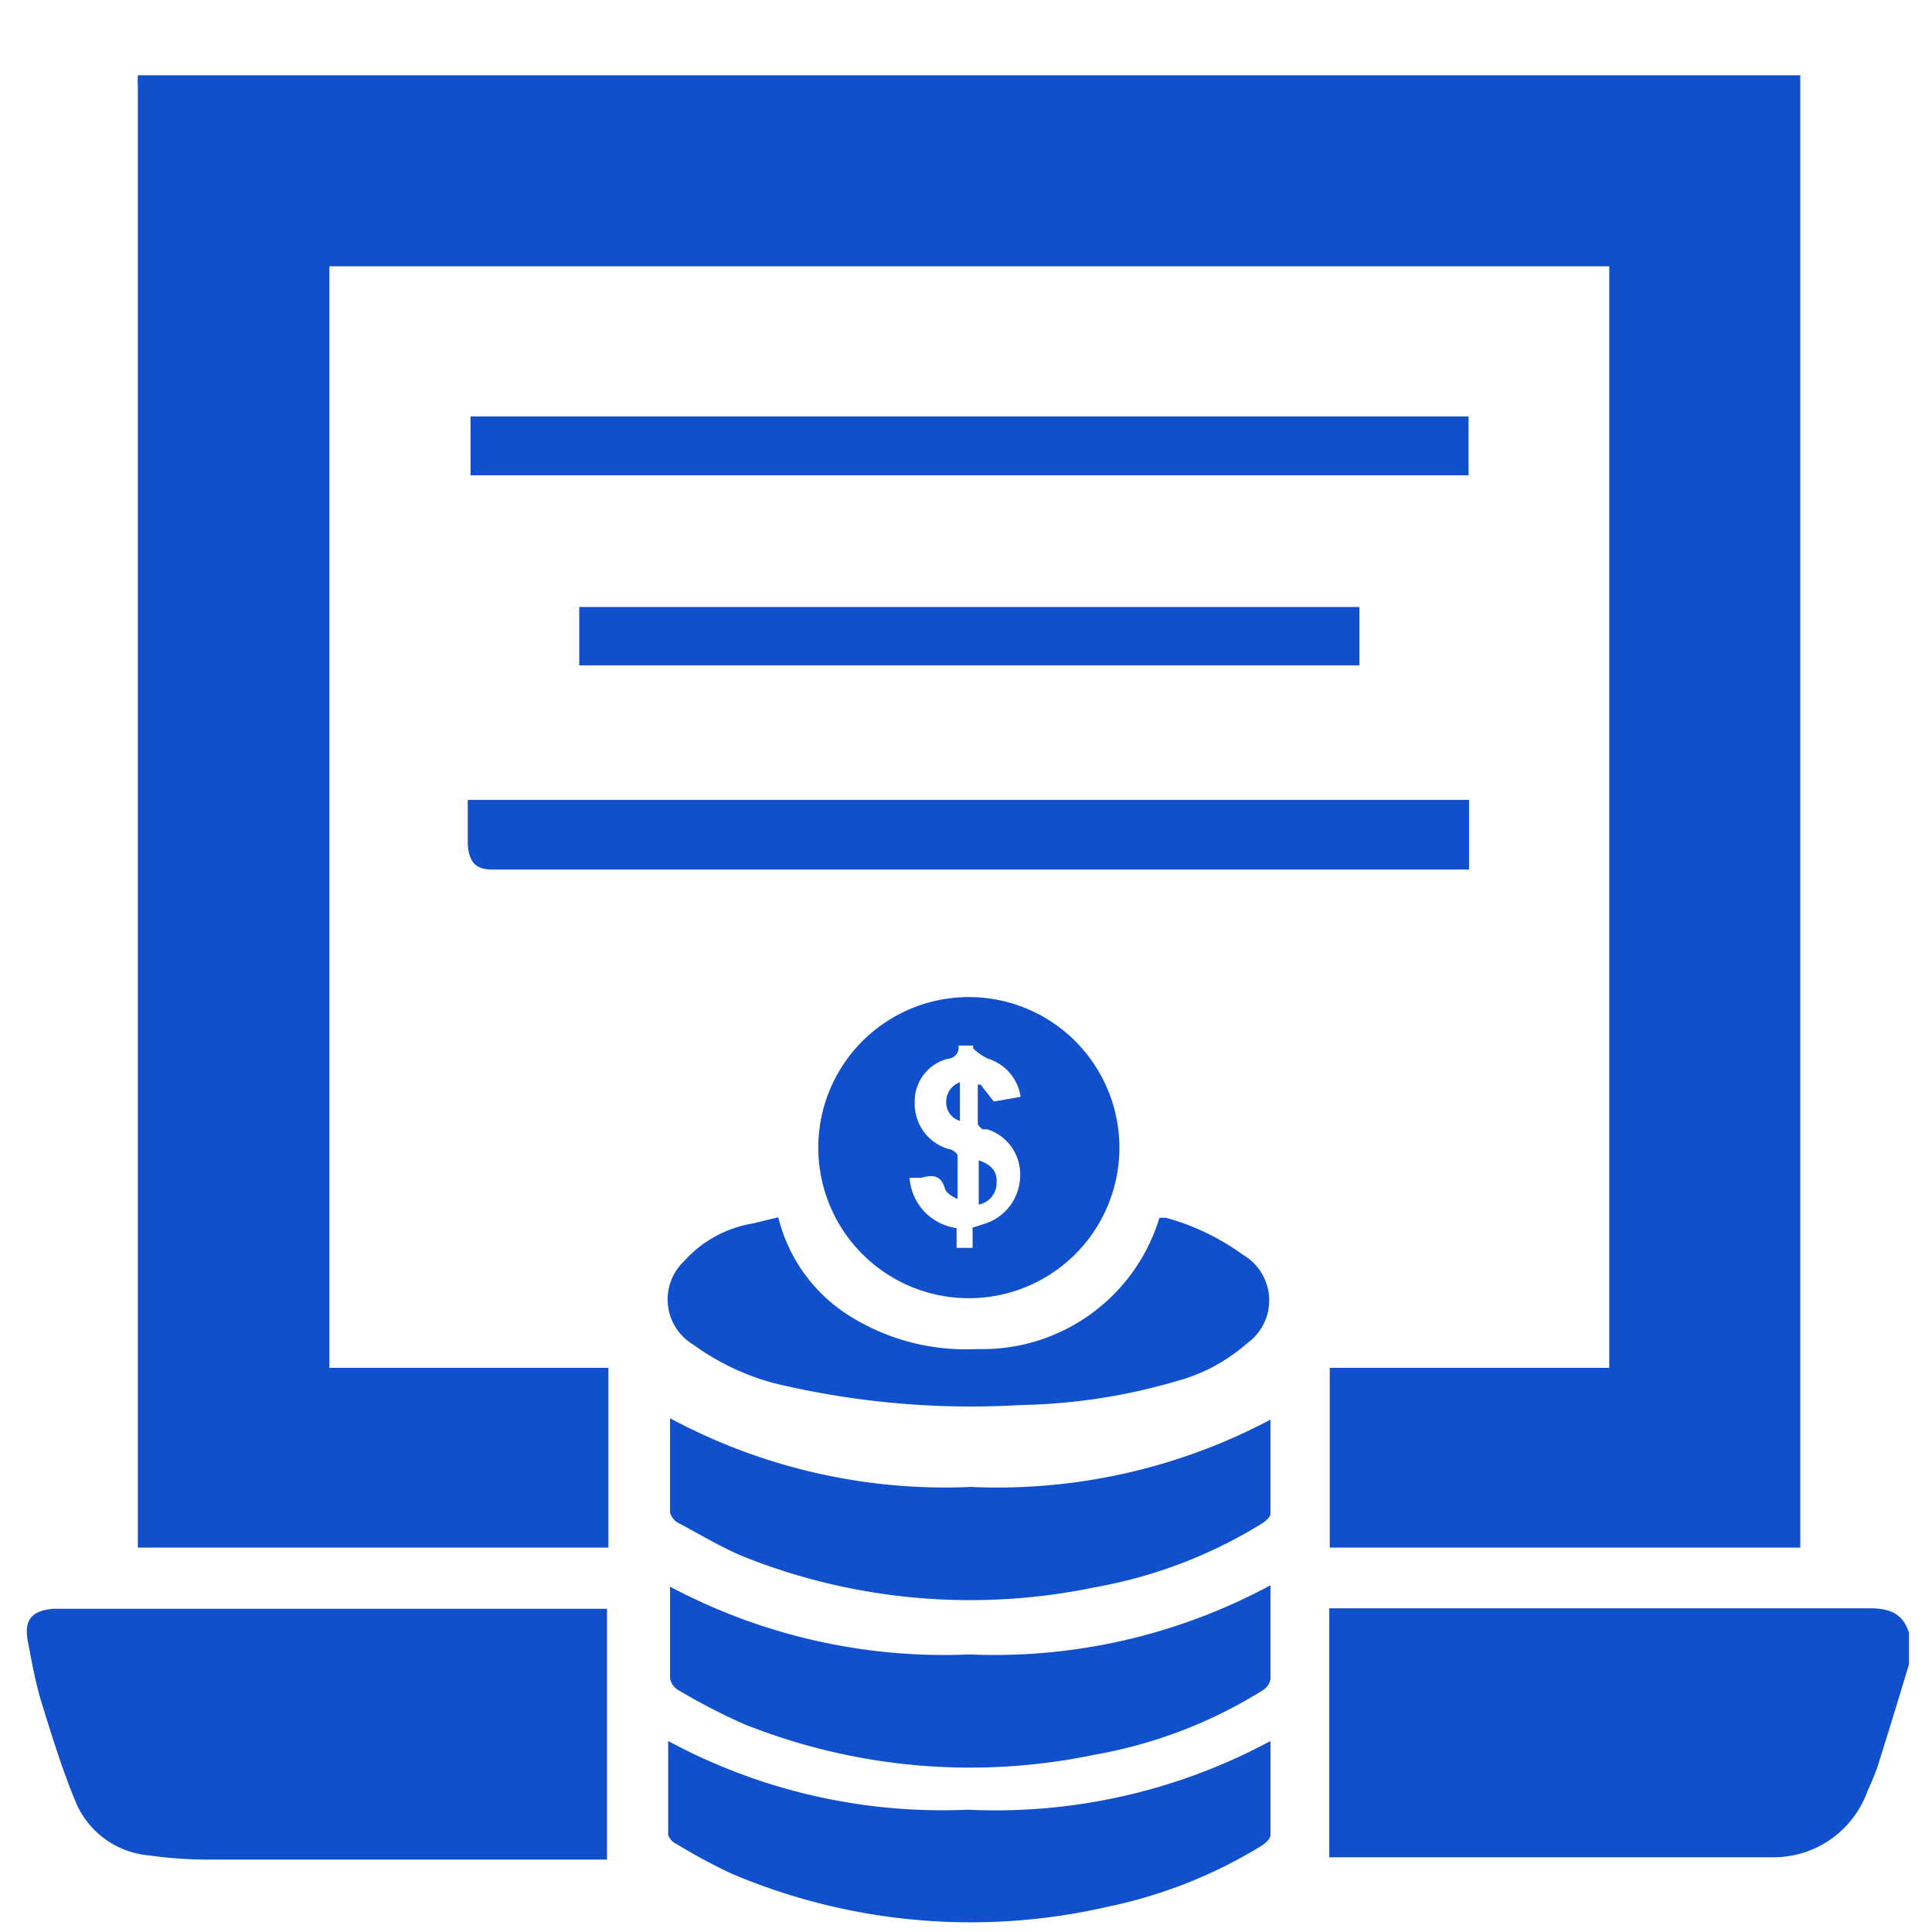 <svg id="Layer_2" data-name="Layer 2" xmlns="http://www.w3.org/2000/svg" width="167" height="167" viewBox="0 0 167 167">
  <g id="Layer_1" data-name="Layer 1" transform="translate(0)">
    <path id="Path_159" data-name="Path 159" d="M146.641,1.6V128.867H105.968V113.329h24.16V18.113H19.5v95.216H43.616v15.537H2.942V2.535a6.671,6.671,0,0,1,0-.935Z" transform="translate(8.974 4.908)" fill="#1050cc"/>
    <path id="Path_160" data-name="Path 160" d="M78.359,39.02c-.895,2.969-1.79,5.9-2.725,8.867a22.333,22.333,0,0,1-.854,2.074A8.623,8.623,0,0,1,66.646,55.7H28.25V34.18H74.984c1.708,0,2.847.447,3.376,2.115Z" transform="translate(86.651 104.841)" fill="#1050cc"/>
    <path id="Path_161" data-name="Path 161" d="M50.721,34.18V55.9H15.864a36.931,36.931,0,0,1-4.759-.366,7.565,7.565,0,0,1-6.386-4.8c-1.139-2.766-2.034-5.694-2.928-8.582C1.3,40.484.978,38.735.653,36.986s.285-2.6,2.2-2.766H50.721Z" transform="translate(1.747 104.841)" fill="#1050cc"/>
    <path id="Path_162" data-name="Path 162" d="M9.94,17H96.493v6.02H12.1c-1.5,0-2.034-.651-2.156-2.156V17Z" transform="translate(30.489 52.144)" fill="#1050cc"/>
    <path id="Path_163" data-name="Path 163" d="M66.139,30.262V38.4c0,.285-.407.61-.691.813a41.08,41.08,0,0,1-14.439,5.532A52.875,52.875,0,0,1,20.585,42.1c-1.952-.813-3.823-1.952-5.735-2.969a1.424,1.424,0,0,1-.61-.854c0-2.644,0-5.288,0-8.135a50.191,50.191,0,0,0,25.99,5.938,50.434,50.434,0,0,0,25.909-5.816Z" transform="translate(43.678 92.449)" fill="#1050cc"/>
    <path id="Path_164" data-name="Path 164" d="M66.144,33.69v8.135a1.464,1.464,0,0,1-.651.935,40.673,40.673,0,0,1-14.52,5.572,52.631,52.631,0,0,1-30.342-2.644A54.75,54.75,0,0,1,14.9,42.719a1.546,1.546,0,0,1-.651-.935c0-2.562,0-5.125,0-7.647a1.83,1.83,0,0,1,0-.325,50.394,50.394,0,0,0,25.868,5.857A50.231,50.231,0,0,0,66.145,33.69Z" transform="translate(43.673 103.338)" fill="#1050cc"/>
    <path id="Path_165" data-name="Path 165" d="M66.262,37v8.135c0,.285-.407.691-.732.895a41.406,41.406,0,0,1-13.3,5.288A52.875,52.875,0,0,1,19.691,48.47a48.44,48.44,0,0,1-4.759-2.562,1.383,1.383,0,0,1-.732-.773V37a49.865,49.865,0,0,0,25.909,5.938A50.11,50.11,0,0,0,66.262,37Z" transform="translate(43.556 113.491)" fill="#1050cc"/>
    <path id="Path_166" data-name="Path 166" d="M10,13.934V8.85H96.268v5.084Z" transform="translate(30.673 27.146)" fill="#1050cc"/>
    <path id="Path_167" data-name="Path 167" d="M23.753,25.87a13.992,13.992,0,0,0,6.386,8.663,18.913,18.913,0,0,0,10.778,2.725A15.985,15.985,0,0,0,56.7,25.911h.569a20.662,20.662,0,0,1,6.67,3.213,4.555,4.555,0,0,1,.325,7.647,15.13,15.13,0,0,1-6.06,3.254A51.086,51.086,0,0,1,44.659,42.1a72.886,72.886,0,0,1-21.191-1.871,21.15,21.15,0,0,1-7.036-3.335,4.555,4.555,0,0,1-.813-7.24A10.209,10.209,0,0,1,21.557,26.4Z" transform="translate(43.52 79.352)" fill="#1050cc"/>
    <path id="Path_168" data-name="Path 168" d="M43.482,34.287a13.015,13.015,0,1,1-3.769-9.242,13.056,13.056,0,0,1,3.769,9.242Zm-8.541-4.474a4.067,4.067,0,0,0-2.806-3.295,4.637,4.637,0,0,1-1.3-.895V25.38H29.572a.971.971,0,0,1-.895,1.139A3.783,3.783,0,0,0,25.79,30.26a4.067,4.067,0,0,0,2.928,4.067c.285,0,.773.366.773.569v3.742c-.569-.244-1.017-.569-1.1-.935-.366-1.18-1.1-1.139-2.034-.895H25.342a4.718,4.718,0,0,0,4.067,4.352v1.708h1.383V41.12l1.139-.366A4.393,4.393,0,0,0,34.9,36.687a4.067,4.067,0,0,0-2.847-4.067h-.407s-.407-.325-.407-.488V28.755h.244l1.139,1.464Z" transform="translate(53.279 64.996)" fill="#1050cc"/>
    <path id="Path_169" data-name="Path 169" d="M79.746,12.9v5.043H12.31V12.9Z" transform="translate(37.758 39.568)" fill="#1050cc"/>
    <path id="Path_170" data-name="Path 170" d="M20.8,24.66c.976.325,1.586.854,1.546,1.871A1.912,1.912,0,0,1,20.8,28.483Z" transform="translate(63.8 75.64)" fill="#1050cc"/>
    <path id="Path_171" data-name="Path 171" d="M21.3,23v3.335a1.627,1.627,0,0,1-1.18-1.464A1.79,1.79,0,0,1,21.3,23Z" transform="translate(61.676 70.548)" fill="#1050cc"/>
    <rect id="Rectangle_381" data-name="Rectangle 381" width="167" height="167" transform="translate(0)" fill="none"/>
  </g>
</svg>
